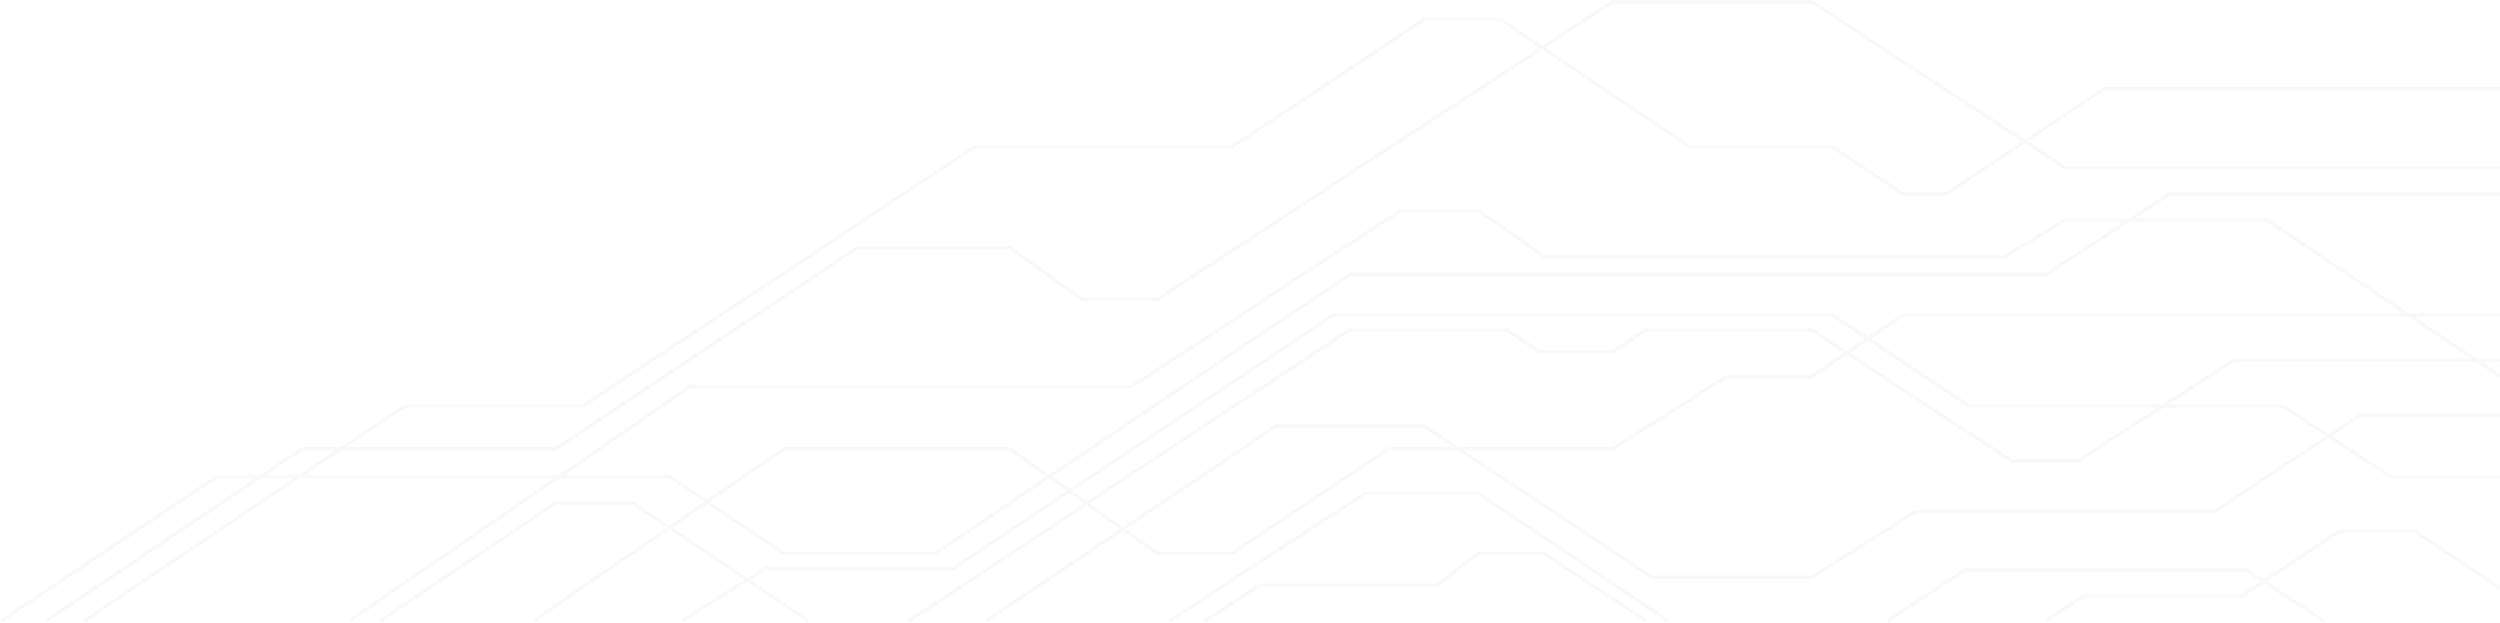 <svg width="1437" height="358" viewBox="0 0 1437 358" fill="none" xmlns="http://www.w3.org/2000/svg">
<path d="M959 357L849.641 283.505H784.785L672.063 356.979M946.5 357L887.758 318.179H849.641L825.746 336.368H723.912L692.5 356.979M1437.5 96.5H1187L1041.36 1H927.013L665.314 172.095H622.077L580.546 142.537H492.365L319.416 257.926H173.775L26.157 356.979M1437.5 51H1209.5L1118.5 111.5H1094L1053.31 84.558C1021.32 84.558 971.388 84.558 971.388 84.558L862.726 11.232H818.351L707.982 84.558H560.065L334.777 233.484H232.373L48.344 356.979M1437.5 181.189H1094L1041.36 216.432H992.437L927.013 257.926H798.439L707.982 318.179H665.314L580.546 257.926H450.835L306.485 356.979M1437.5 216.5L1303 126.5H1187L1152 147.653H1041.36H887.758L849.641 120.937H805.266L650.522 222.116H396.788L200.654 356.979M1437.5 111.5H1247L1176 157.884H1041.36H775.682L537.309 318.179H450.835L384.841 273.842H124.849L0.576 356.979M1437.5 273.842H1374L1312.5 233.484H1132L1053.31 181.189H766.011L548.118 326.705H440.025L391.843 356.979M1437.5 207H1284L1194.5 265H1156.5L1041.36 189.716H945.786L927.013 202.221H884.913L866.139 189.716H775.682L522.354 356.979M1437.5 238.5H1357L1273 294H1101L1041.36 331.821H949.769L818.351 244.853H733.583L566.617 356.979M1085 357L1129.5 327.5H1291L1336 357M1175.5 357L1197.5 342.5H1288.5L1344.5 305.5H1388.5L1437.5 338.5M464.762 356.979L363.791 289.189H319.416L218.445 356.979" stroke="#8283B7" stroke-opacity="0.05" stroke-width="2"/>
</svg>
